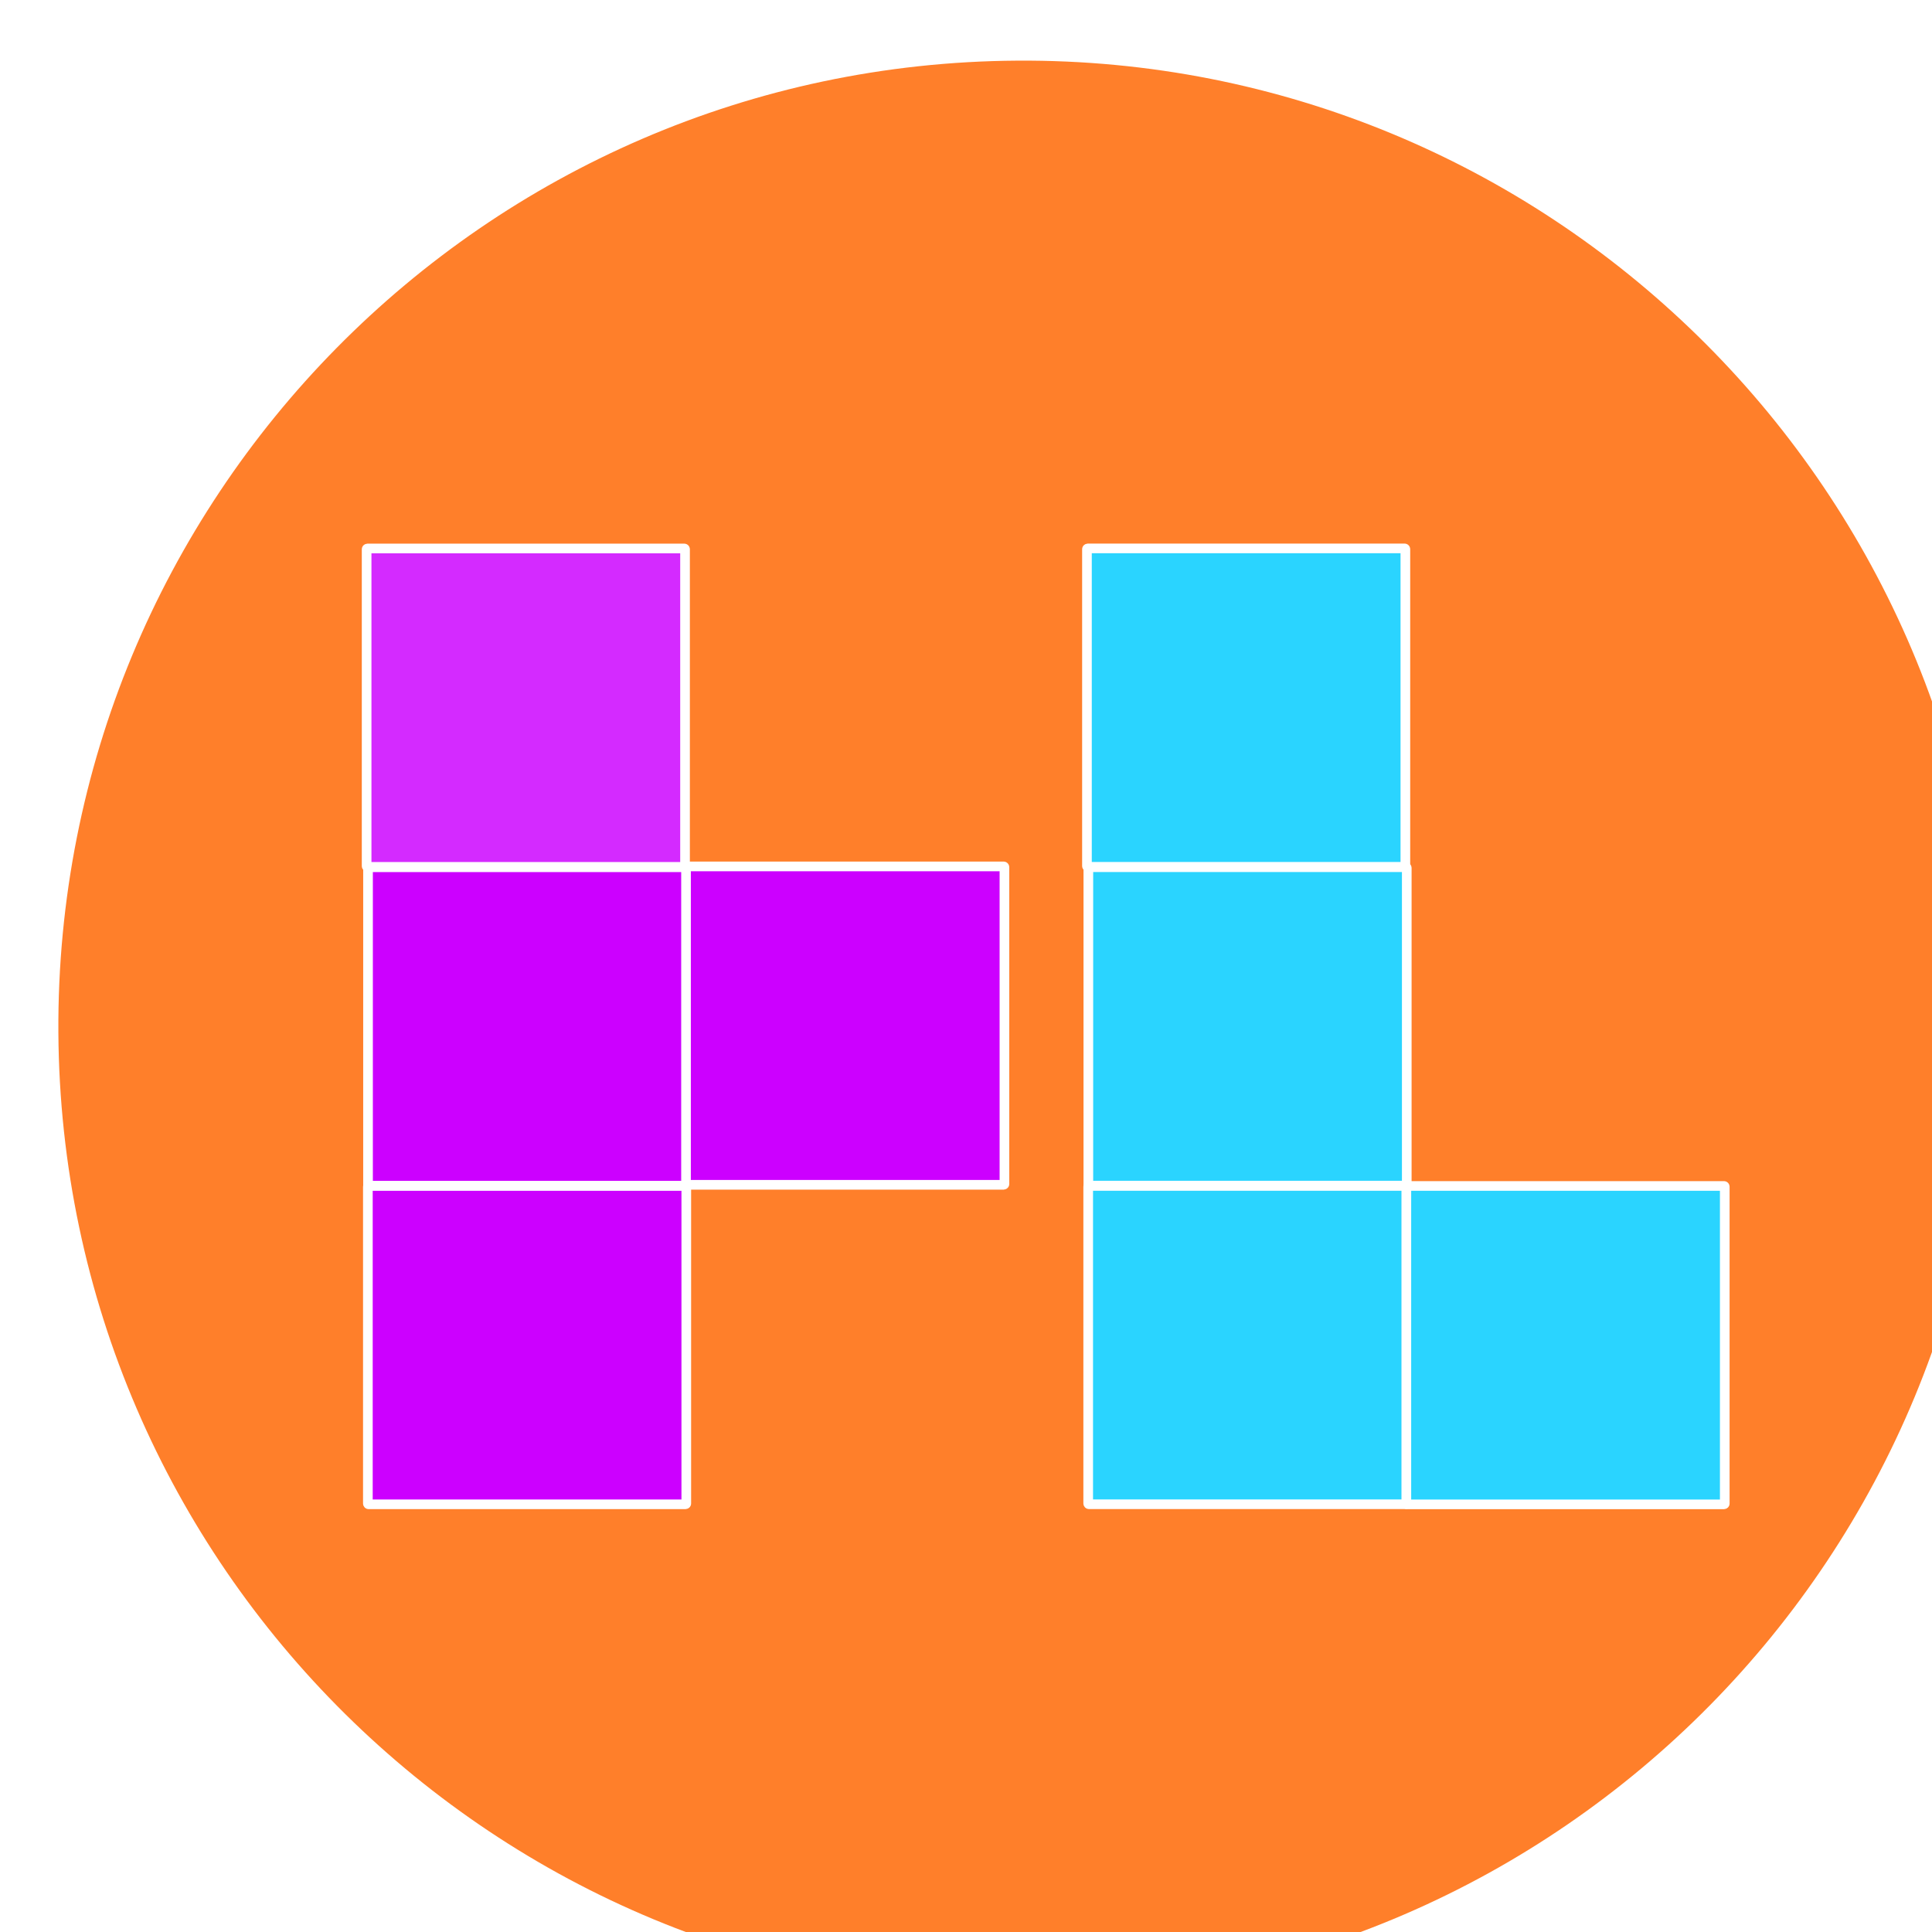 <?xml version="1.0" encoding="UTF-8" standalone="no"?>
<!-- Created with Inkscape (http://www.inkscape.org/) -->

<svg
   xmlns:dc="http://purl.org/dc/elements/1.1/"
   xmlns:cc="http://creativecommons.org/ns#"
   xmlns:rdf="http://www.w3.org/1999/02/22-rdf-syntax-ns#"
   xmlns:svg="http://www.w3.org/2000/svg"
   xmlns="http://www.w3.org/2000/svg"
   xmlns:sodipodi="http://sodipodi.sourceforge.net/DTD/sodipodi-0.dtd"
   xmlns:inkscape="http://www.inkscape.org/namespaces/inkscape"
   width="128"
   height="128"
   id="svg2998"
   version="1.1"
   inkscape:version="0.48.4 r9939"
   sodipodi:docname="tetris.svg">
  <defs
     id="defs3000">
    <pattern
       patternUnits="userSpaceOnUse"
       width="400.016"
       height="400.003"
       patternTransform="translate(-0.015,652.359)"
       id="pattern3021">
      <path
         transform="matrix(0.766,0,0,0.758,-5.791,-6.439)"
         sodipodi:open="true"
         sodipodi:end="12.550704"
         sodipodi:start="6.2769719"
         d="m 528.566,270.729 a 260,262.857 0 1 1 -0.027,-2.485"
         sodipodi:ry="262.85715"
         sodipodi:rx="260"
         sodipodi:cy="272.36218"
         sodipodi:cx="268.57144"
         id="path3017"
         style="fill:#ff2a2a;fill-opacity:1;stroke:#000000;stroke-width:2;stroke-miterlimit:4;stroke-opacity:1;stroke-dasharray:none"
         sodipodi:type="arc" />
    </pattern>
    <filter
       id="filter2999"
       style="color-interpolation-filters:sRGB;"
       inkscape:label="Drop Shadow">
      <feFlood
         id="feFlood3001"
         flood-opacity="0.5"
         flood-color="rgb(0,0,0)"
         result="flood" />
      <feComposite
         id="feComposite3003"
         in2="SourceGraphic"
         in="flood"
         operator="in"
         result="composite1" />
      <feGaussianBlur
         id="feGaussianBlur3005"
         in="composite"
         stdDeviation="2"
         result="blur" />
      <feOffset
         id="feOffset3007"
         dx="4"
         dy="4"
         result="offset" />
      <feComposite
         id="feComposite3009"
         in2="offset"
         in="SourceGraphic"
         operator="over"
         result="composite2" />
    </filter>
    <filter
       id="filter3033"
       style="color-interpolation-filters:sRGB;"
       inkscape:label="Drop Shadow">
      <feFlood
         id="feFlood3035"
         flood-opacity="0.5"
         flood-color="rgb(0,0,0)"
         result="flood" />
      <feComposite
         id="feComposite3037"
         in2="SourceGraphic"
         in="flood"
         operator="in"
         result="composite1" />
      <feGaussianBlur
         id="feGaussianBlur3039"
         in="composite"
         stdDeviation="2"
         result="blur" />
      <feOffset
         id="feOffset3041"
         dx="4"
         dy="4"
         result="offset" />
      <feComposite
         id="feComposite3043"
         in2="offset"
         in="SourceGraphic"
         operator="over"
         result="composite2" />
    </filter>
  </defs>
  <sodipodi:namedview
     id="base"
     pagecolor="#ffffff"
     bordercolor="#666666"
     borderopacity="1.0"
     inkscape:pageopacity="0.0"
     inkscape:pageshadow="2"
     inkscape:zoom="5.6"
     inkscape:cx="13.583542"
     inkscape:cy="69.917821"
     inkscape:document-units="px"
     inkscape:current-layer="layer1"
     showgrid="false"
     inkscape:window-width="1920"
     inkscape:window-height="1137"
     inkscape:window-x="1912"
     inkscape:window-y="-8"
     inkscape:window-maximized="1" />
  <g
     inkscape:label="Layer 1"
     inkscape:groupmode="layer"
     id="layer1"
     transform="translate(0,-924.362)">
    <path
       sodipodi:type="arc"
       style="color:#000000;fill:none;stroke:none;stroke-width:1px;marker:none;visibility:visible;display:inline;overflow:visible;enable-background:accumulate"
       id="path3814"
       sodipodi:cx="-237.89093"
       sodipodi:cy="811.69336"
       sodipodi:rx="27.274118"
       sodipodi:ry="22.98097"
       d="m -210.617,811.551 c 0.094,12.692 -12.041,23.044 -27.104,23.123 -15.063,0.079 -27.349,-10.146 -27.443,-22.838 -0.094,-12.692 12.041,-23.044 27.104,-23.123 14.962,-0.078 27.206,10.015 27.44,22.621"
       sodipodi:start="6.2769719"
       sodipodi:end="12.550704"
       sodipodi:open="true" />
    <path
       sodipodi:type="arc"
       style="color:#000000;fill:none;stroke:none;stroke-width:1px;marker:none;visibility:visible;display:inline;overflow:visible;enable-background:accumulate"
       id="path3818"
       sodipodi:cx="57.326157"
       sodipodi:cy="647.03845"
       sodipodi:rx="12.374369"
       sodipodi:ry="20.455589"
       d="m 69.7,646.911 c 0.042,11.297 -5.463,20.512 -12.297,20.582 -6.834,0.07 -12.409,-9.031 -12.451,-20.328 -0.042,-11.297 5.463,-20.512 12.297,-20.582 6.788,-0.07 12.343,8.914 12.45,20.135"
       sodipodi:start="6.2769719"
       sodipodi:end="12.550704"
       sodipodi:open="true"
       transform="matrix(0.32,0,0,0.32,-2.589,717.426)" />
    <path
       sodipodi:type="arc"
       style="color:#000000;fill:none;stroke:none;stroke-width:1px;marker:none;visibility:visible;display:inline;overflow:visible;enable-background:accumulate"
       id="path3013"
       sodipodi:cx="-289.40869"
       sodipodi:cy="149.98724"
       sodipodi:rx="83.337585"
       sodipodi:ry="62.124382"
       d="m -206.073,149.601 c 0.286,34.31 -36.793,62.296 -82.818,62.509 -46.025,0.213 -83.568,-27.427 -83.854,-61.737 -0.286,-34.31 36.793,-62.296 82.818,-62.509 45.718,-0.212 83.129,27.073 83.845,61.15"
       transform="translate(0,652.362)"
       sodipodi:start="6.2769719"
       sodipodi:end="12.550704"
       sodipodi:open="true" />
    <g
       id="g2998"
       transform="translate(3.807,-2.676)"
       style="filter:url(#filter3033)">
      <path
         transform="matrix(0.398,0,0,0.64,-116.512,632.39)"
         sodipodi:open="true"
         sodipodi:end="12.550704"
         sodipodi:start="6.2769719"
         d="m 604.068,559.797 c 0.551,55.23 -70.91,100.281 -159.613,100.625 -88.703,0.343 -161.058,-44.152 -161.609,-99.382 -0.551,-55.23 70.91,-100.281 159.613,-100.625 88.111,-0.341 160.212,43.581 161.593,98.436"
         sodipodi:ry="100.0051"
         sodipodi:rx="160.61426"
         sodipodi:cy="560.41791"
         sodipodi:cx="443.45697"
         id="path3032"
         style="color:#000000;fill:#ff7f2a;stroke:none;stroke-width:1px;marker:none;visibility:visible;display:inline;overflow:visible;enable-background:accumulate;"
         sodipodi:type="arc" />
      <g
         transform="matrix(0,-0.32,0.32,0,-235.155,1055.01)"
         id="g3935">
        <rect
           style="fill:#cc00ff;fill-opacity:1;stroke:#ffffff;stroke-width:2;stroke-linejoin:round;stroke-miterlimit:4;stroke-opacity:1;stroke-dasharray:none;"
           id="rect3891"
           width="65.923"
           height="65.923"
           x="100.962"
           y="786.627"
           ry="0.161" />
        <rect
           style="fill:#cc00ff;fill-opacity:1;stroke:#ffffff;stroke-width:2;stroke-linejoin:round;stroke-miterlimit:4;stroke-opacity:1;stroke-dasharray:none;"
           id="rect3891-0"
           width="65.923"
           height="65.923"
           x="166.934"
           y="786.658"
           ry="0.161" />
        <rect
           style="fill:#d42aff;fill-opacity:1;stroke:#ffffff;stroke-width:2;stroke-linejoin:round;stroke-miterlimit:4;stroke-opacity:1;stroke-dasharray:none;"
           id="rect3891-9"
           width="65.923"
           height="65.923"
           x="232.934"
           y="786.369"
           ry="0.161" />
        <rect
           style="fill:#cc00ff;fill-opacity:1;stroke:#ffffff;stroke-width:2;stroke-linejoin:round;stroke-miterlimit:4;stroke-opacity:1;stroke-dasharray:none;"
           id="rect3891-4"
           width="65.923"
           height="65.923"
           x="167.11"
           y="852.496"
           ry="0.161" />
      </g>
      <g
         transform="matrix(0.32,0,0,0.32,-2.589,718.282)"
         id="g3975">
        <rect
           style="fill:#2ad4ff;fill-opacity:1;stroke:#ffffff;stroke-width:2;stroke-linejoin:round;stroke-miterlimit:4;stroke-opacity:1;stroke-dasharray:none;"
           id="rect3891-8"
           width="65.923"
           height="65.923"
           x="-951.3"
           y="208.994"
           ry="0.161"
           transform="matrix(0,-1,1,0,0,0)" />
        <rect
           style="fill:#2ad4ff;fill-opacity:1;stroke:#ffffff;stroke-width:2;stroke-linejoin:round;stroke-miterlimit:4;stroke-opacity:1;stroke-dasharray:none;"
           id="rect3891-0-2"
           width="65.923"
           height="65.923"
           x="-885.328"
           y="209.025"
           ry="0.161"
           transform="matrix(0,-1,1,0,0,0)" />
        <rect
           style="fill:#2ad4ff;fill-opacity:1;stroke:#ffffff;stroke-width:2;stroke-linejoin:round;stroke-miterlimit:4;stroke-opacity:1;stroke-dasharray:none;"
           id="rect3891-9-4"
           width="65.923"
           height="65.923"
           x="-819.328"
           y="208.736"
           ry="0.161"
           transform="matrix(0,-1,1,0,0,0)" />
        <rect
           style="fill:#2ad4ff;fill-opacity:1;stroke:#ffffff;stroke-width:2;stroke-linejoin:round;stroke-miterlimit:4;stroke-opacity:1;stroke-dasharray:none;"
           id="rect3891-4-5"
           width="65.923"
           height="65.923"
           x="-951.325"
           y="274.863"
           ry="0.161"
           transform="matrix(0,-1,1,0,0,0)" />
      </g>
    </g>
  </g>
</svg>
